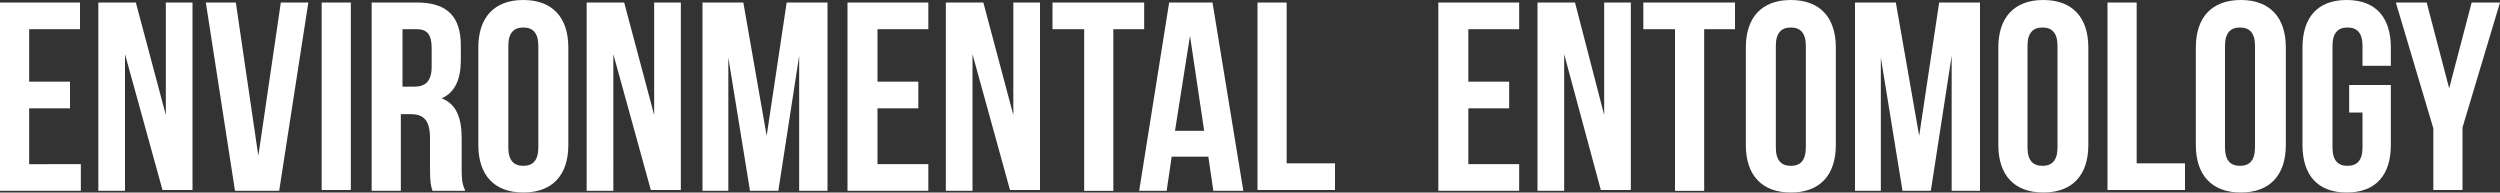 <?xml version="1.0" encoding="utf-8"?>
<!-- Generator: Adobe Illustrator 19.2.1, SVG Export Plug-In . SVG Version: 6.00 Build 0)  -->
<svg version="1.1" id="Layer_1" xmlns="http://www.w3.org/2000/svg" xmlns:xlink="http://www.w3.org/1999/xlink" x="0px" y="0px"
	 viewBox="0 0 300 23.1" style="enable-background:new 0 0 300 23.1;" xml:space="preserve">
<rect x="0" y="0" width="300" height="23.1" fill="#333333" stroke="none"/>
<style type="text/css">
	.st0{fill:#FFFFFF;}
</style>
<path class="st0" d="M150.8,22.8h9.4v-3.2h-5.8V0.3h-3.5V22.8z M142.8,4.3l1.7,11.4H141L142.8,4.3z M145.5,0.3h-5.2l-3.6,22.6h3.3
	l0.6-4.1h4.4l0.6,4.1h3.6L145.5,0.3z M126.4,3.5h3.7v19.4h3.5V3.5h3.7V0.3h-11V3.5z M121.2,22.8h3.6V0.3h-3.2v13.5L118,0.3h-4.5
	v22.6h3.2V6.5L121.2,22.8z M105.3,3.5h6.1V0.3h-9.7v22.6h9.7v-3.2h-6.1V13h4.9V9.8h-4.9V3.5z M89.2,0.3h-4.9v22.6h3.1v-16l2.6,16
	h3.4l2.5-16.2v16.2h3.4V0.3h-4.9l-2.4,16L89.2,0.3z M78.1,22.8h3.6V0.3h-3.2v13.5L74.9,0.3h-4.5v22.6h3.2V6.5L78.1,22.8z M57.4,17.4
	c0,3.6,1.9,5.7,5.4,5.7c3.5,0,5.4-2.1,5.4-5.7V5.7c0-3.6-1.9-5.7-5.4-5.7c-3.5,0-5.4,2.1-5.4,5.7V17.4z M61,5.5
	c0-1.6,0.7-2.2,1.8-2.2c1.1,0,1.8,0.6,1.8,2.2v12.2c0,1.6-0.7,2.2-1.8,2.2c-1.1,0-1.8-0.6-1.8-2.2V5.5z M50,3.5
	c1.3,0,1.8,0.7,1.8,2.3V8c0,1.8-0.8,2.4-2.1,2.4h-1.4V3.5H50z M55.8,22.8c-0.4-0.8-0.4-1.6-0.4-2.7v-3.5c0-2.4-0.6-4.1-2.4-4.8
	c1.6-0.7,2.3-2.3,2.3-4.6V5.5c0-3.5-1.6-5.2-5.3-5.2h-5.4v22.6h3.5v-9.2h1.2c1.6,0,2.3,0.8,2.3,2.9v3.5c0,1.8,0.1,2.2,0.3,2.8H55.8z
	 M38.6,22.8h3.5V0.3h-3.5V22.8z M28.3,0.3h-3.6l3.5,22.6h5.3L37,0.3h-3.3L31,18.7L28.3,0.3z M19.5,22.8h3.6V0.3h-3.2v13.5L16.3,0.3
	h-4.5v22.6H15V6.5L19.5,22.8z M3.5,3.5h6.1V0.3H0v22.6h9.7v-3.2H3.5V13h4.9V9.8H3.5V3.5z"/>
<path class="st0" d="M292,22.8h3.5v-7.5L300,0.3h-3.4l-2.7,10.3l-2.7-10.3h-3.7l4.5,15.1V22.8z M281.9,13.5h1.6v4.2
	c0,1.6-0.7,2.2-1.8,2.2c-1.1,0-1.8-0.6-1.8-2.2V5.5c0-1.6,0.7-2.2,1.8-2.2c1.1,0,1.8,0.6,1.8,2.2v2.4h3.4V5.7c0-3.6-1.8-5.7-5.3-5.7
	c-3.5,0-5.3,2.1-5.3,5.7v11.7c0,3.6,1.8,5.7,5.3,5.7c3.5,0,5.3-2.1,5.3-5.7v-7.2h-5V13.5z M263.5,17.4c0,3.6,1.9,5.7,5.4,5.7
	c3.5,0,5.4-2.1,5.4-5.7V5.7c0-3.6-1.9-5.7-5.4-5.7c-3.5,0-5.4,2.1-5.4,5.7V17.4z M267,5.5c0-1.6,0.7-2.2,1.8-2.2
	c1.1,0,1.8,0.6,1.8,2.2v12.2c0,1.6-0.7,2.2-1.8,2.2c-1.1,0-1.8-0.6-1.8-2.2V5.5z M252.8,22.8h9.4v-3.2h-5.8V0.3h-3.5V22.8z
	 M239.8,17.4c0,3.6,1.9,5.7,5.4,5.7c3.5,0,5.4-2.1,5.4-5.7V5.7c0-3.6-1.9-5.7-5.4-5.7c-3.5,0-5.4,2.1-5.4,5.7V17.4z M243.3,5.5
	c0-1.6,0.7-2.2,1.8-2.2c1.1,0,1.8,0.6,1.8,2.2v12.2c0,1.6-0.7,2.2-1.8,2.2c-1.1,0-1.8-0.6-1.8-2.2V5.5z M227.5,0.3h-4.9v22.6h3.1
	v-16l2.6,16h3.4l2.5-16.2v16.2h3.4V0.3h-4.9l-2.4,16L227.5,0.3z M209.5,17.4c0,3.6,1.9,5.7,5.4,5.7c3.5,0,5.4-2.1,5.4-5.7V5.7
	c0-3.6-1.9-5.7-5.4-5.7c-3.5,0-5.4,2.1-5.4,5.7V17.4z M213.1,5.5c0-1.6,0.7-2.2,1.8-2.2c1.1,0,1.8,0.6,1.8,2.2v12.2
	c0,1.6-0.7,2.2-1.8,2.2c-1.1,0-1.8-0.6-1.8-2.2V5.5z M197.3,3.5h3.7v19.4h3.5V3.5h3.7V0.3h-11V3.5z M192.1,22.8h3.6V0.3h-3.2v13.5
	L189,0.3h-4.5v22.6h3.2V6.5L192.1,22.8z M176.2,3.5h6.1V0.3h-9.7v22.6h9.7v-3.2h-6.1V13h4.9V9.8h-4.9V3.5z"/>
</svg>
